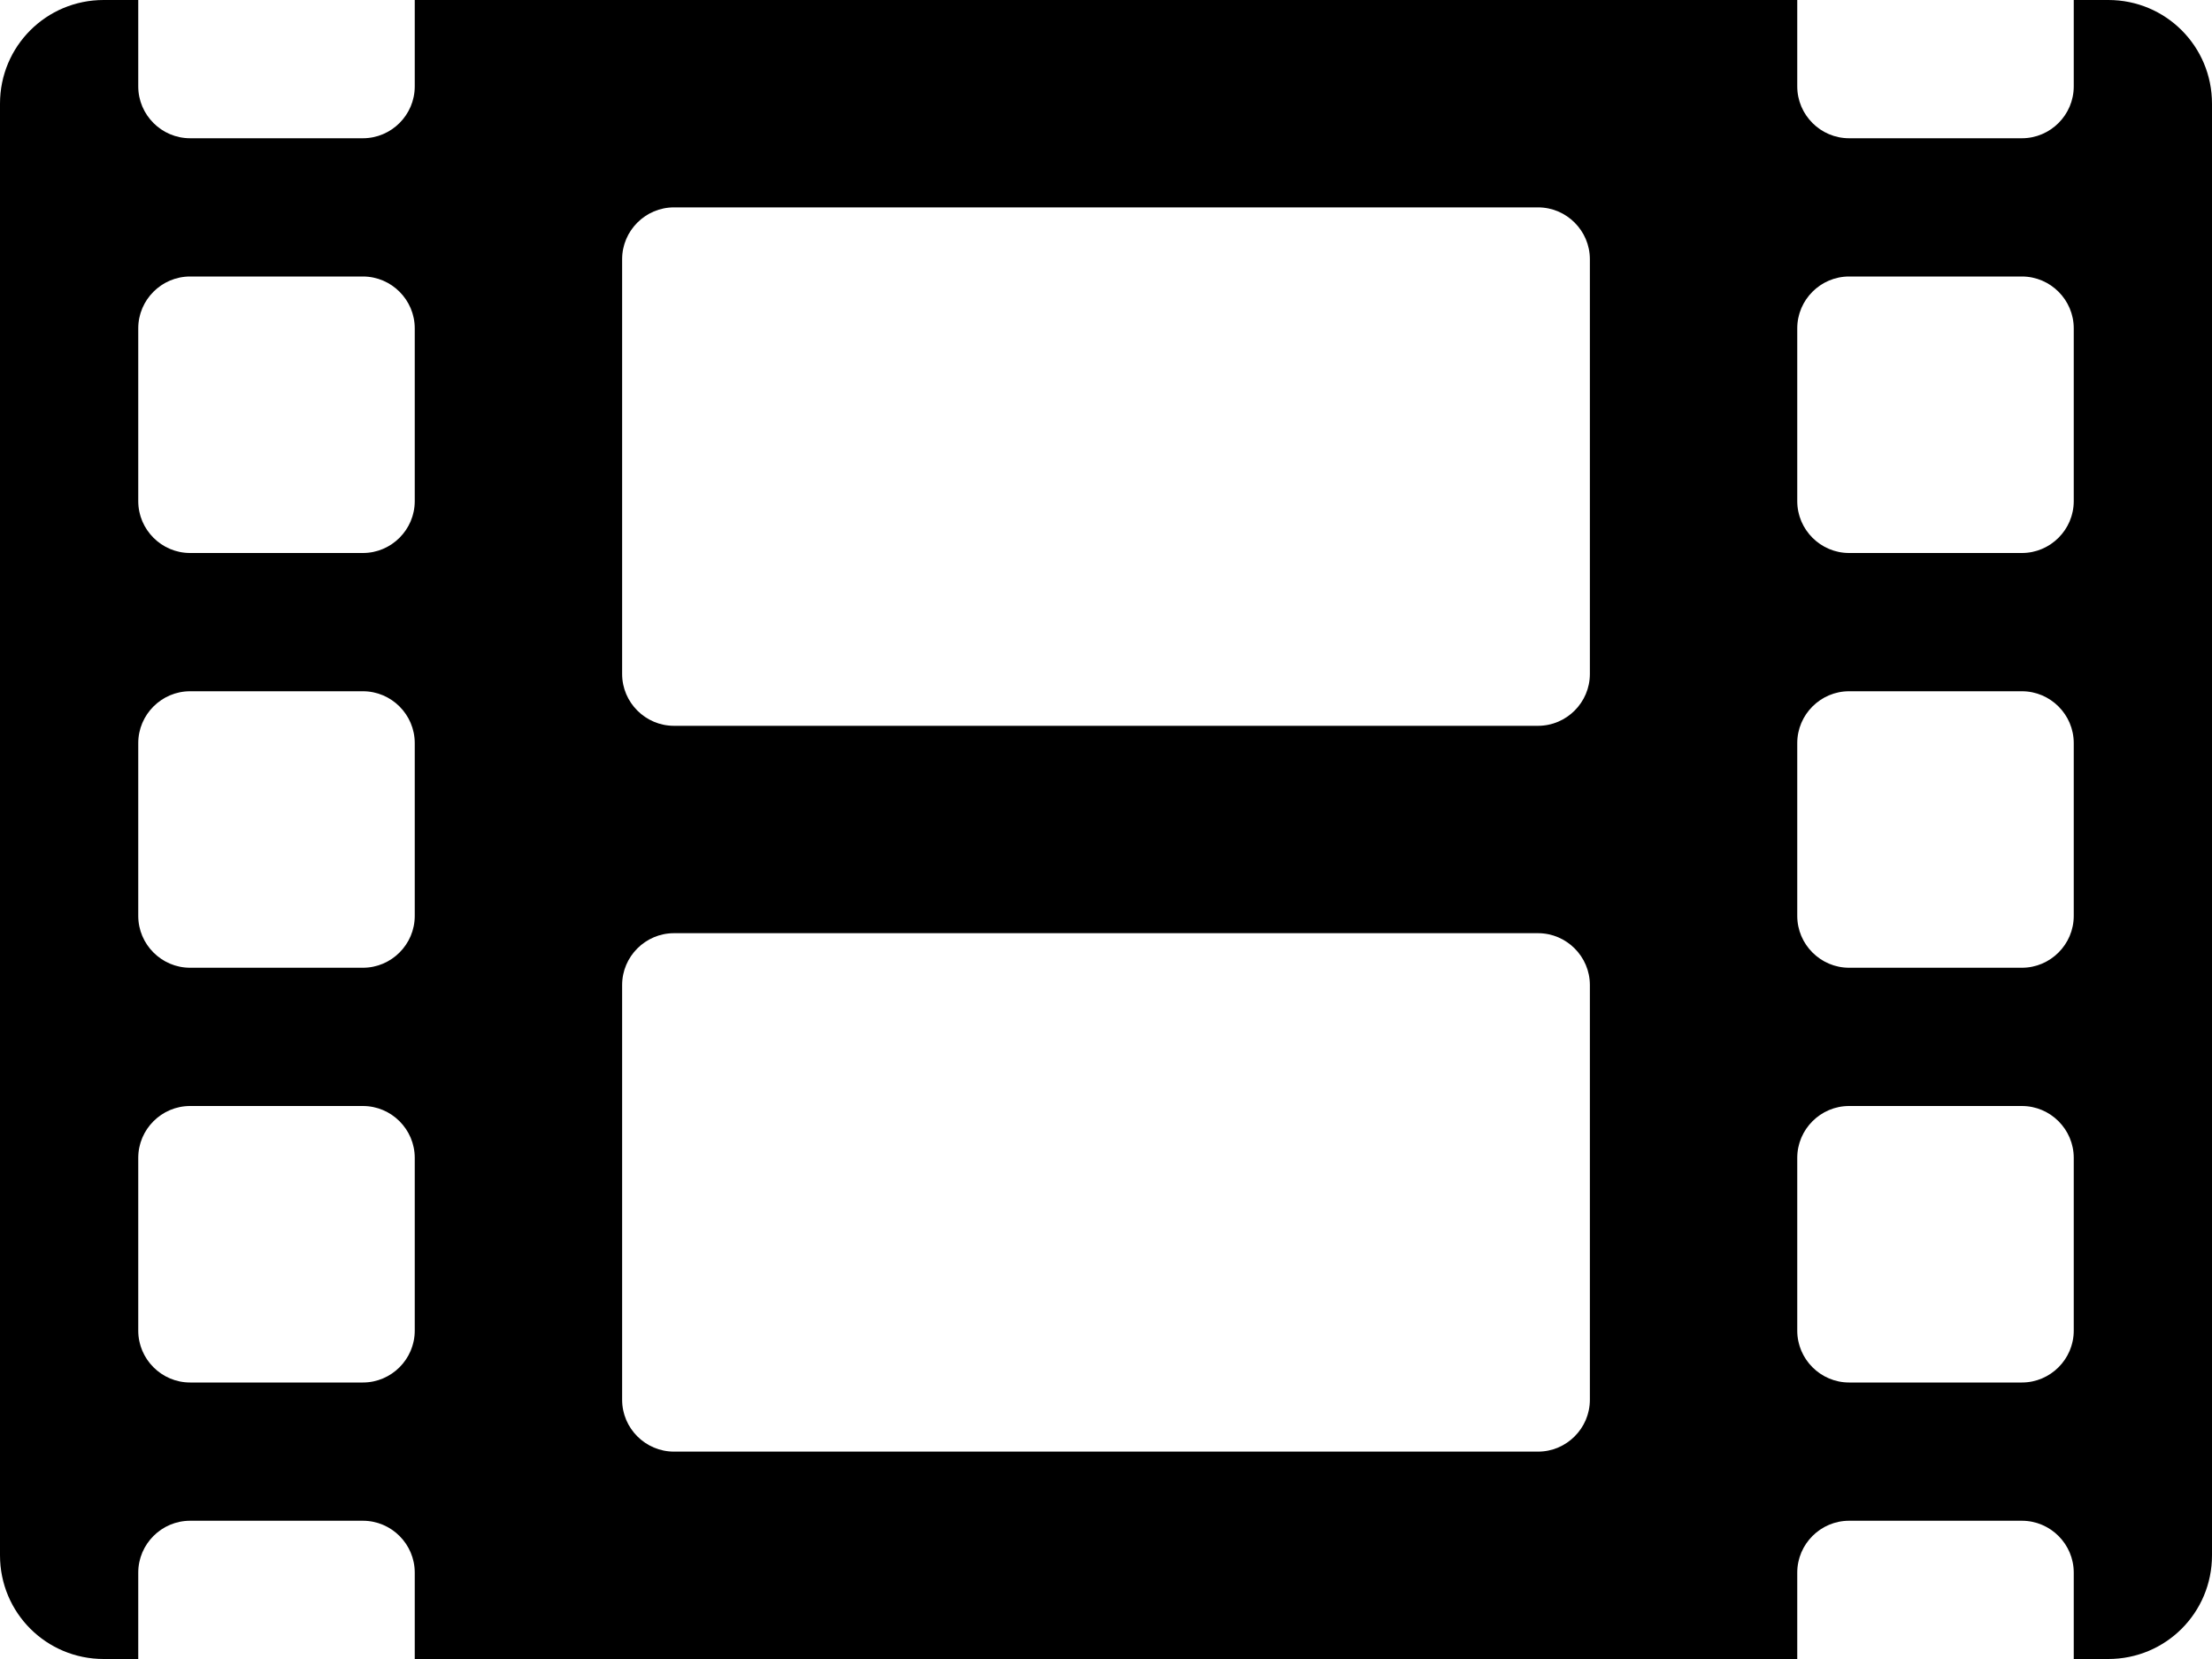 <?xml version="1.0" encoding="utf-8"?>
<svg viewBox="144 108 512 384" width="512" height="384" xmlns="http://www.w3.org/2000/svg">
  <g>
    <title>Layer 1</title>
    <g>
      <path d="m632,108l-8,0l0,20c0,6.6 -5.4,12 -12,12l-40,0c-6.6,0 -12,-5.4 -12,-12l0,-20l-320,0l0,20c0,6.6 -5.4,12 -12,12l-40,0c-6.6,0 -12,-5.4 -12,-12l0,-20l-8,0c-13.3,0 -24,10.7 -24,24l0,336c0,13.3 10.7,24 24,24l8,0l0,-20c0,-6.6 5.4,-12 12,-12l40,0c6.6,0 12,5.4 12,12l0,20l320,0l0,-20c0,-6.6 5.4,-12 12,-12l40,0c6.6,0 12,5.4 12,12l0,20l8,0c13.3,0 24,-10.7 24,-24l0,-336c0,-13.3 -10.7,-24 -24,-24zm-392,308c0,6.6 -5.4,12 -12,12l-40,0c-6.6,0 -12,-5.4 -12,-12l0,-40c0,-6.6 5.4,-12 12,-12l40,0c6.6,0 12,5.4 12,12l0,40zm0,-96c0,6.6 -5.4,12 -12,12l-40,0c-6.6,0 -12,-5.4 -12,-12l0,-40c0,-6.6 5.4,-12 12,-12l40,0c6.6,0 12,5.4 12,12l0,40zm0,-96c0,6.6 -5.4,12 -12,12l-40,0c-6.6,0 -12,-5.4 -12,-12l0,-40c0,-6.6 5.4,-12 12,-12l40,0c6.6,0 12,5.4 12,12l0,40zm272,208c0,6.6 -5.4,12 -12,12l-200,0c-6.6,0 -12,-5.4 -12,-12l0,-96c0,-6.6 5.4,-12 12,-12l200,0c6.6,0 12,5.4 12,12l0,96zm0,-168c0,6.6 -5.4,12 -12,12l-200,0c-6.6,0 -12,-5.4 -12,-12l0,-96c0,-6.6 5.4,-12 12,-12l200,0c6.6,0 12,5.4 12,12l0,96zm112,152c0,6.6 -5.4,12 -12,12l-40,0c-6.6,0 -12,-5.4 -12,-12l0,-40c0,-6.6 5.4,-12 12,-12l40,0c6.6,0 12,5.4 12,12l0,40zm0,-96c0,6.6 -5.4,12 -12,12l-40,0c-6.6,0 -12,-5.4 -12,-12l0,-40c0,-6.6 5.4,-12 12,-12l40,0c6.6,0 12,5.4 12,12l0,40zm0,-96c0,6.6 -5.4,12 -12,12l-40,0c-6.6,0 -12,-5.4 -12,-12l0,-40c0,-6.6 5.4,-12 12,-12l40,0c6.6,0 12,5.4 12,12l0,40z" fill="#000000"/>
    </g>
  </g>
</svg>